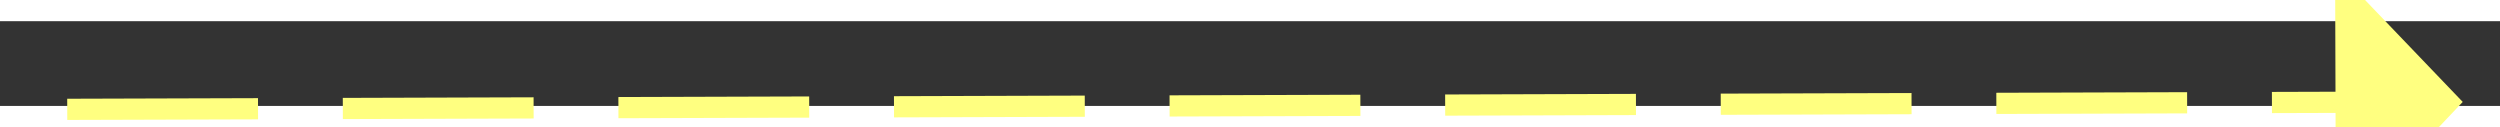 ﻿<?xml version="1.0" encoding="utf-8"?>
<svg version="1.1" xmlns:xlink="http://www.w3.org/1999/xlink" width="118px" height="6px" preserveAspectRatio="xMinYMid meet" viewBox="894 4433  118 4" xmlns="http://www.w3.org/2000/svg">
  <rect x="894" y="4433" width="118" height="4" fill="#333333" stroke="none"/>
  <g transform="matrix(0.5 -0.866 0.866 0.5 -3364.323 3042.822 )">
    <path d="M 1004 4440.8  L 1010 4434.5  L 1004 4428.2  L 1004 4440.8  Z " fill-rule="nonzero" fill="#ffff80" stroke="none" transform="matrix(0.503 0.865 -0.865 0.503 4307.943 1381.36 )" />
    <path d="M 897 4434.5  L 1005 4434.5  " stroke-width="1" stroke-dasharray="9,4" stroke="#ffff80" fill="none" transform="matrix(0.503 0.865 -0.865 0.503 4307.943 1381.36 )" />
  </g>
</svg>